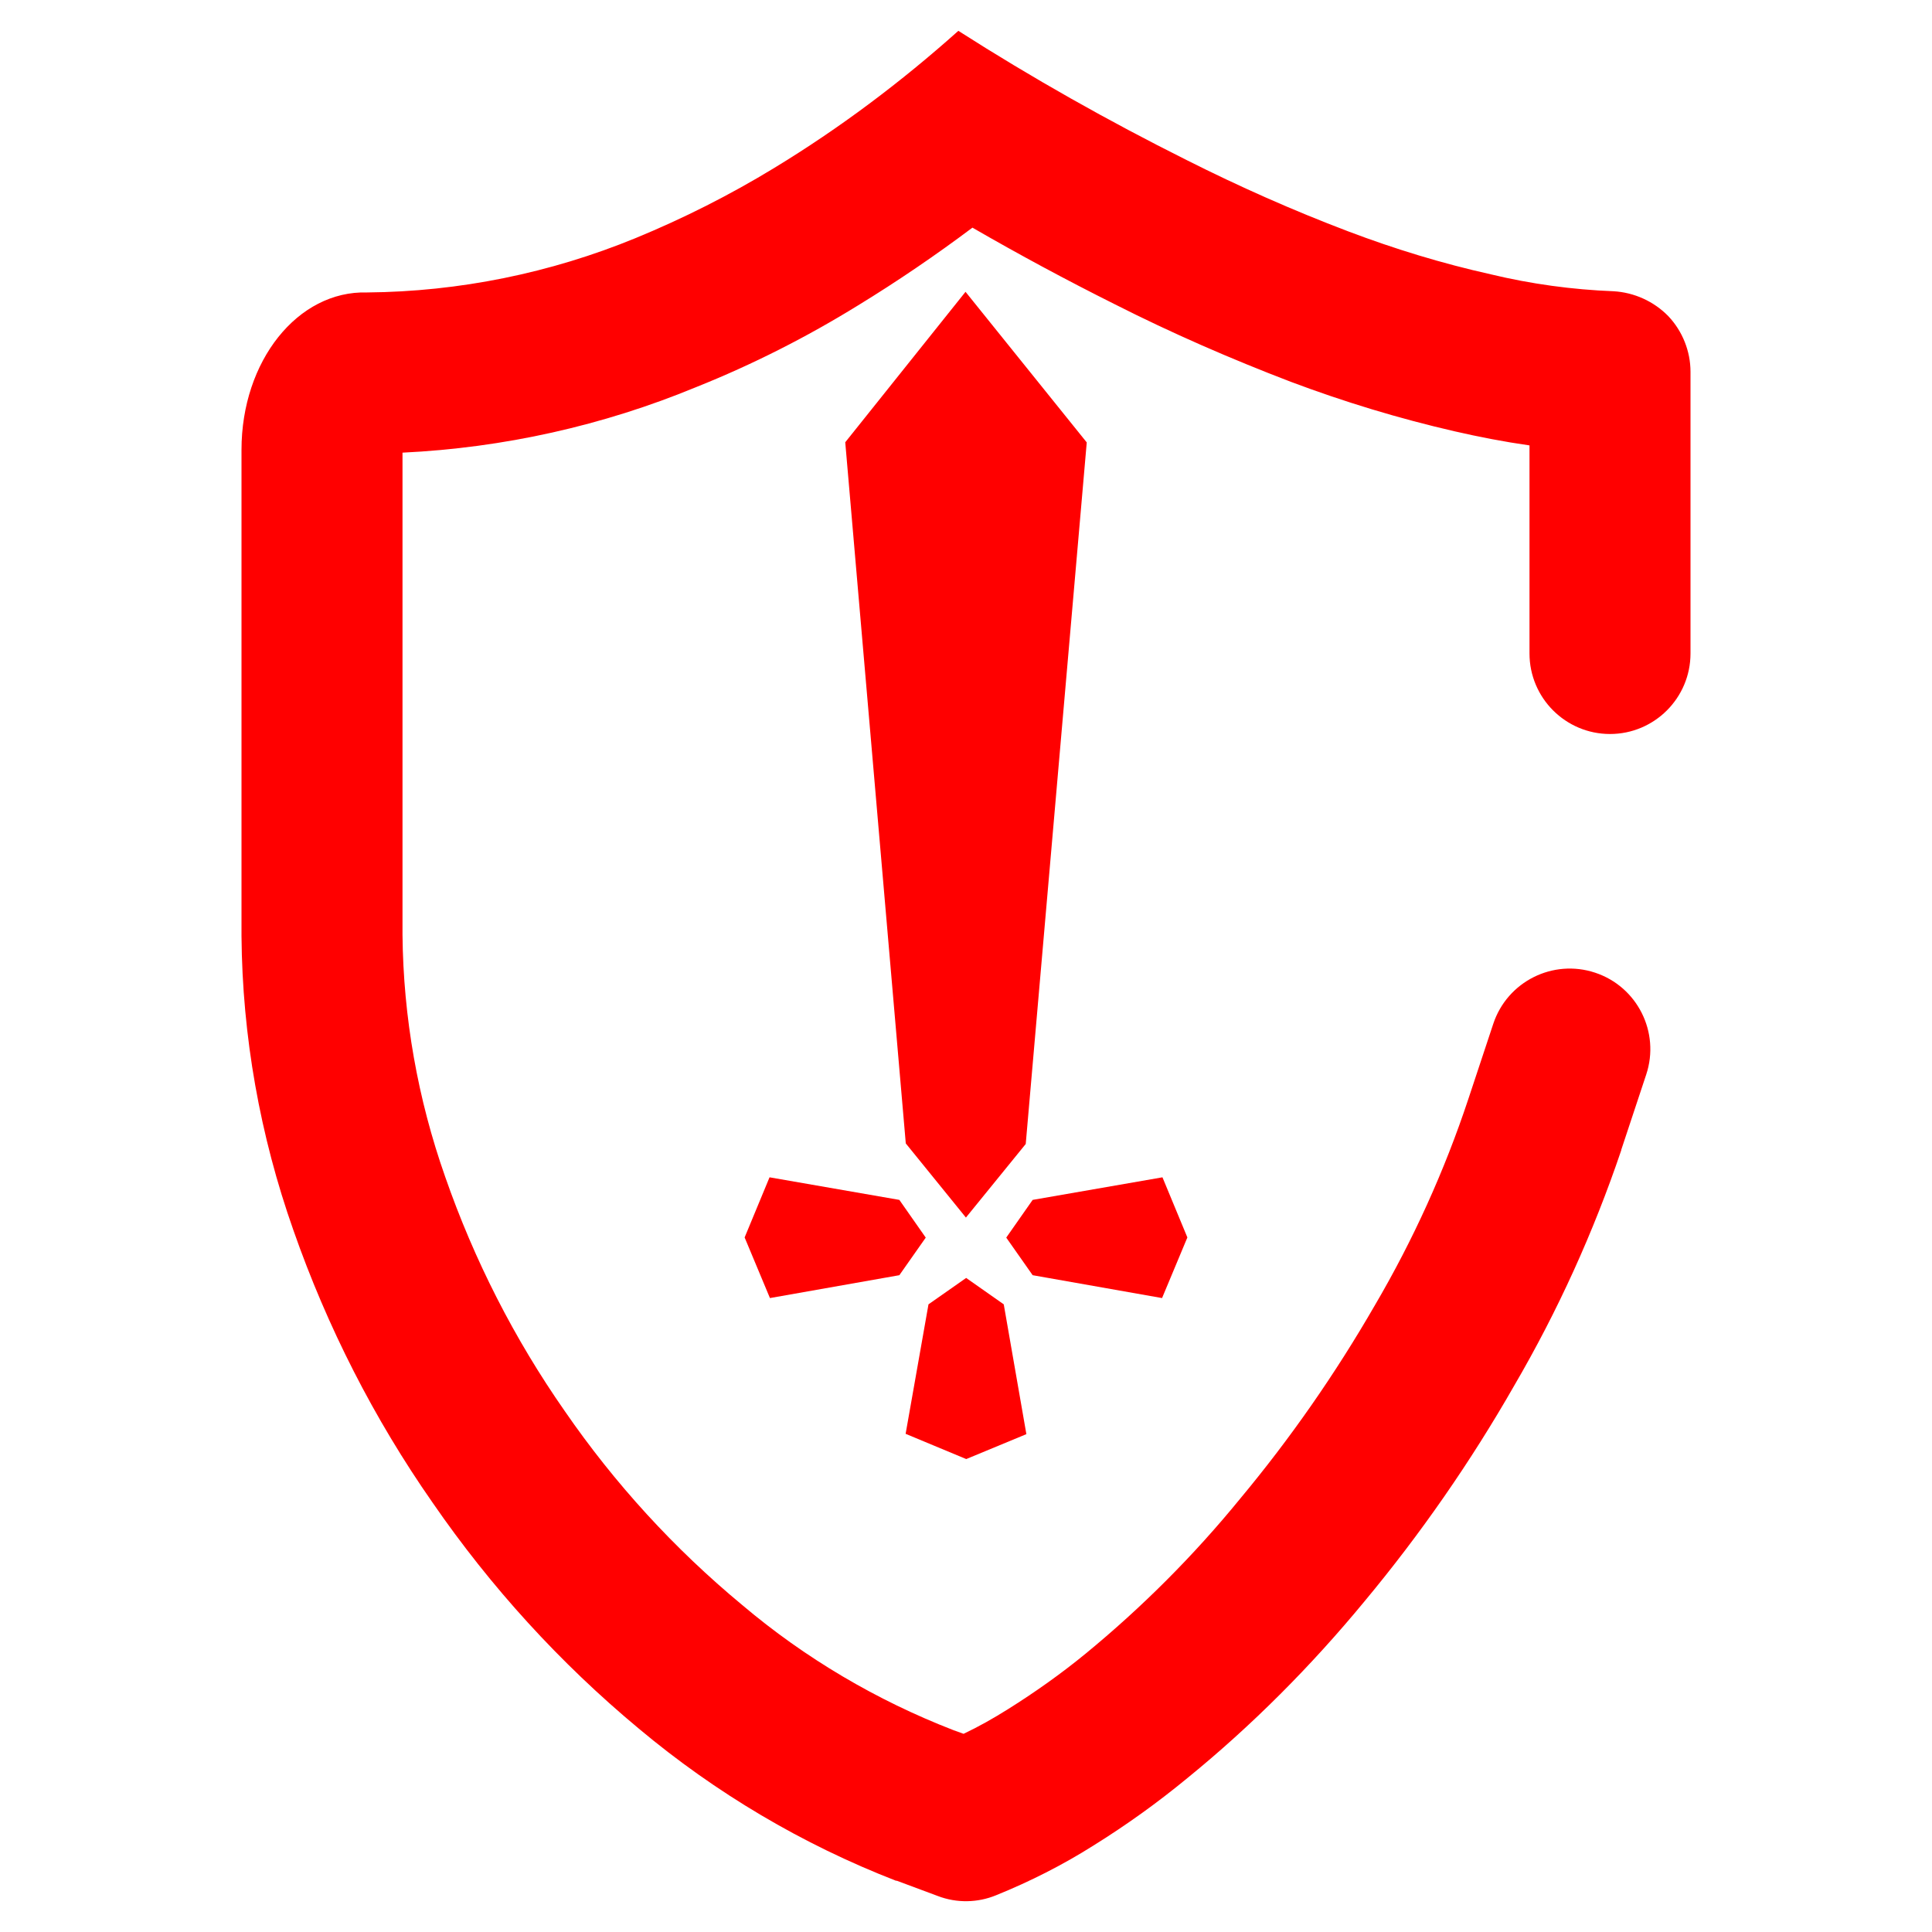 <?xml version="1.0" encoding="UTF-8" standalone="no"?><!-- Generator: Gravit.io --><svg xmlns="http://www.w3.org/2000/svg" xmlns:xlink="http://www.w3.org/1999/xlink" style="isolation:isolate" viewBox="0 0 48 48" width="48pt" height="48pt"><linearGradient id="_lgradient_51" x1="0" y1="0.5" x2="1" y2="0.5" gradientTransform="matrix(36,0,0,46.469,6,0.766)" gradientUnits="userSpaceOnUse"><stop offset="0%" stop-opacity="1" style="stop-color:rgb(255,0,0)"/><stop offset="51.739%" stop-opacity="1" style="stop-color:rgb(255,0,0)"/><stop offset="98.261%" stop-opacity="1" style="stop-color:rgb(255,0,0)"/></linearGradient><path d=" M 37.1 25.436 L 37.1 25.436 C 37.448 24.387 38.581 23.818 39.63 24.166 L 39.63 24.166 C 40.679 24.513 41.248 25.647 40.9 26.696 L 40.9 26.696 L 40.28 28.566 C 40.28 28.566 40.28 28.576 40.28 28.576 C 39.59 30.616 38.7 32.576 37.62 34.426 C 36.54 36.316 35.29 38.116 33.9 39.786 C 32.58 41.386 31.11 42.866 29.5 44.176 C 28.76 44.786 27.98 45.346 27.16 45.856 C 26.4 46.336 25.59 46.746 24.75 47.086 C 24.29 47.276 23.77 47.286 23.3 47.106 L 22.28 46.726 C 22.27 46.726 22.27 46.726 22.26 46.726 C 19.94 45.826 17.78 44.546 15.87 42.946 C 13.91 41.316 12.19 39.426 10.75 37.336 C 9.29 35.246 8.13 32.966 7.29 30.566 C 6.46 28.216 6.02 25.746 6 23.256 C 6 23.246 6 23.246 6 23.236 L 6 11.176 C 6 8.968 7.398 7.216 9.12 7.266 L 9.12 7.266 C 11.41 7.246 13.67 6.786 15.79 5.916 C 16.98 5.426 18.13 4.846 19.23 4.176 C 20.86 3.186 22.39 2.036 23.81 0.766 C 25.64 1.936 27.54 3.006 29.48 3.976 C 30.79 4.636 32.12 5.226 33.49 5.746 C 34.65 6.186 35.83 6.546 37.04 6.816 C 38.04 7.056 39.06 7.196 40.09 7.236 C 40.6 7.266 41.09 7.486 41.45 7.856 C 41.8 8.226 42 8.726 42 9.236 L 42 16.236 L 42 16.236 C 42 17.339 41.104 18.236 40 18.236 L 40 18.236 C 38.896 18.236 38 17.339 38 16.236 L 38 16.236 L 38 11.066 C 37.37 10.976 36.75 10.856 36.14 10.716 C 34.75 10.396 33.4 9.986 32.07 9.486 C 30.58 8.916 29.11 8.276 27.69 7.556 C 26.49 6.956 25.32 6.326 24.16 5.656 C 23.24 6.346 22.3 6.986 21.32 7.586 C 20.04 8.376 18.7 9.056 17.3 9.616 C 14.98 10.576 12.51 11.126 10 11.246 L 10 23.226 C 10.02 25.276 10.38 27.306 11.06 29.236 C 11.78 31.306 12.78 33.266 14.03 35.056 C 15.27 36.856 16.75 38.476 18.44 39.876 C 20 41.196 21.78 42.246 23.69 42.986 L 23.94 43.076 C 24.32 42.896 24.69 42.686 25.04 42.466 C 25.71 42.046 26.36 41.586 26.97 41.086 C 28.37 39.936 29.66 38.646 30.81 37.236 C 32.06 35.736 33.18 34.126 34.16 32.426 C 35.11 30.806 35.89 29.086 36.48 27.306 L 37.1 25.436 Z " fill="url(#_lgradient_51)"/><linearGradient id="_lgradient_52" x1="0.523" y1="0.948" x2="0.489" y2="-0.233" gradientTransform="matrix(11,0,0,29,18.5,7.25)" gradientUnits="userSpaceOnUse"><stop offset="0%" stop-opacity="1" style="stop-color:rgb(255,0,0)"/><stop offset="100%" stop-opacity="1" style="stop-color:rgb(255,0,0)"/></linearGradient><path d=" M 23.988 7.25 L 21 10.988 L 22.504 28.408 L 23.998 30.25 L 25.484 28.422 L 27 10.992 L 23.988 7.25 Z  M 19.119 29.25 L 18.5 30.744 L 19.129 32.25 L 22.344 31.682 L 23 30.748 L 22.344 29.811 L 19.119 29.25 Z  M 28.881 29.25 L 25.656 29.811 L 25 30.748 L 25.656 31.682 L 28.871 32.25 L 29.5 30.744 L 28.881 29.25 Z  M 24.004 31.75 L 23.068 32.406 L 22.5 35.623 L 24.006 36.25 L 25.5 35.631 L 24.938 32.406 L 24.004 31.75 Z " fill="url(#_lgradient_52)"/></svg>